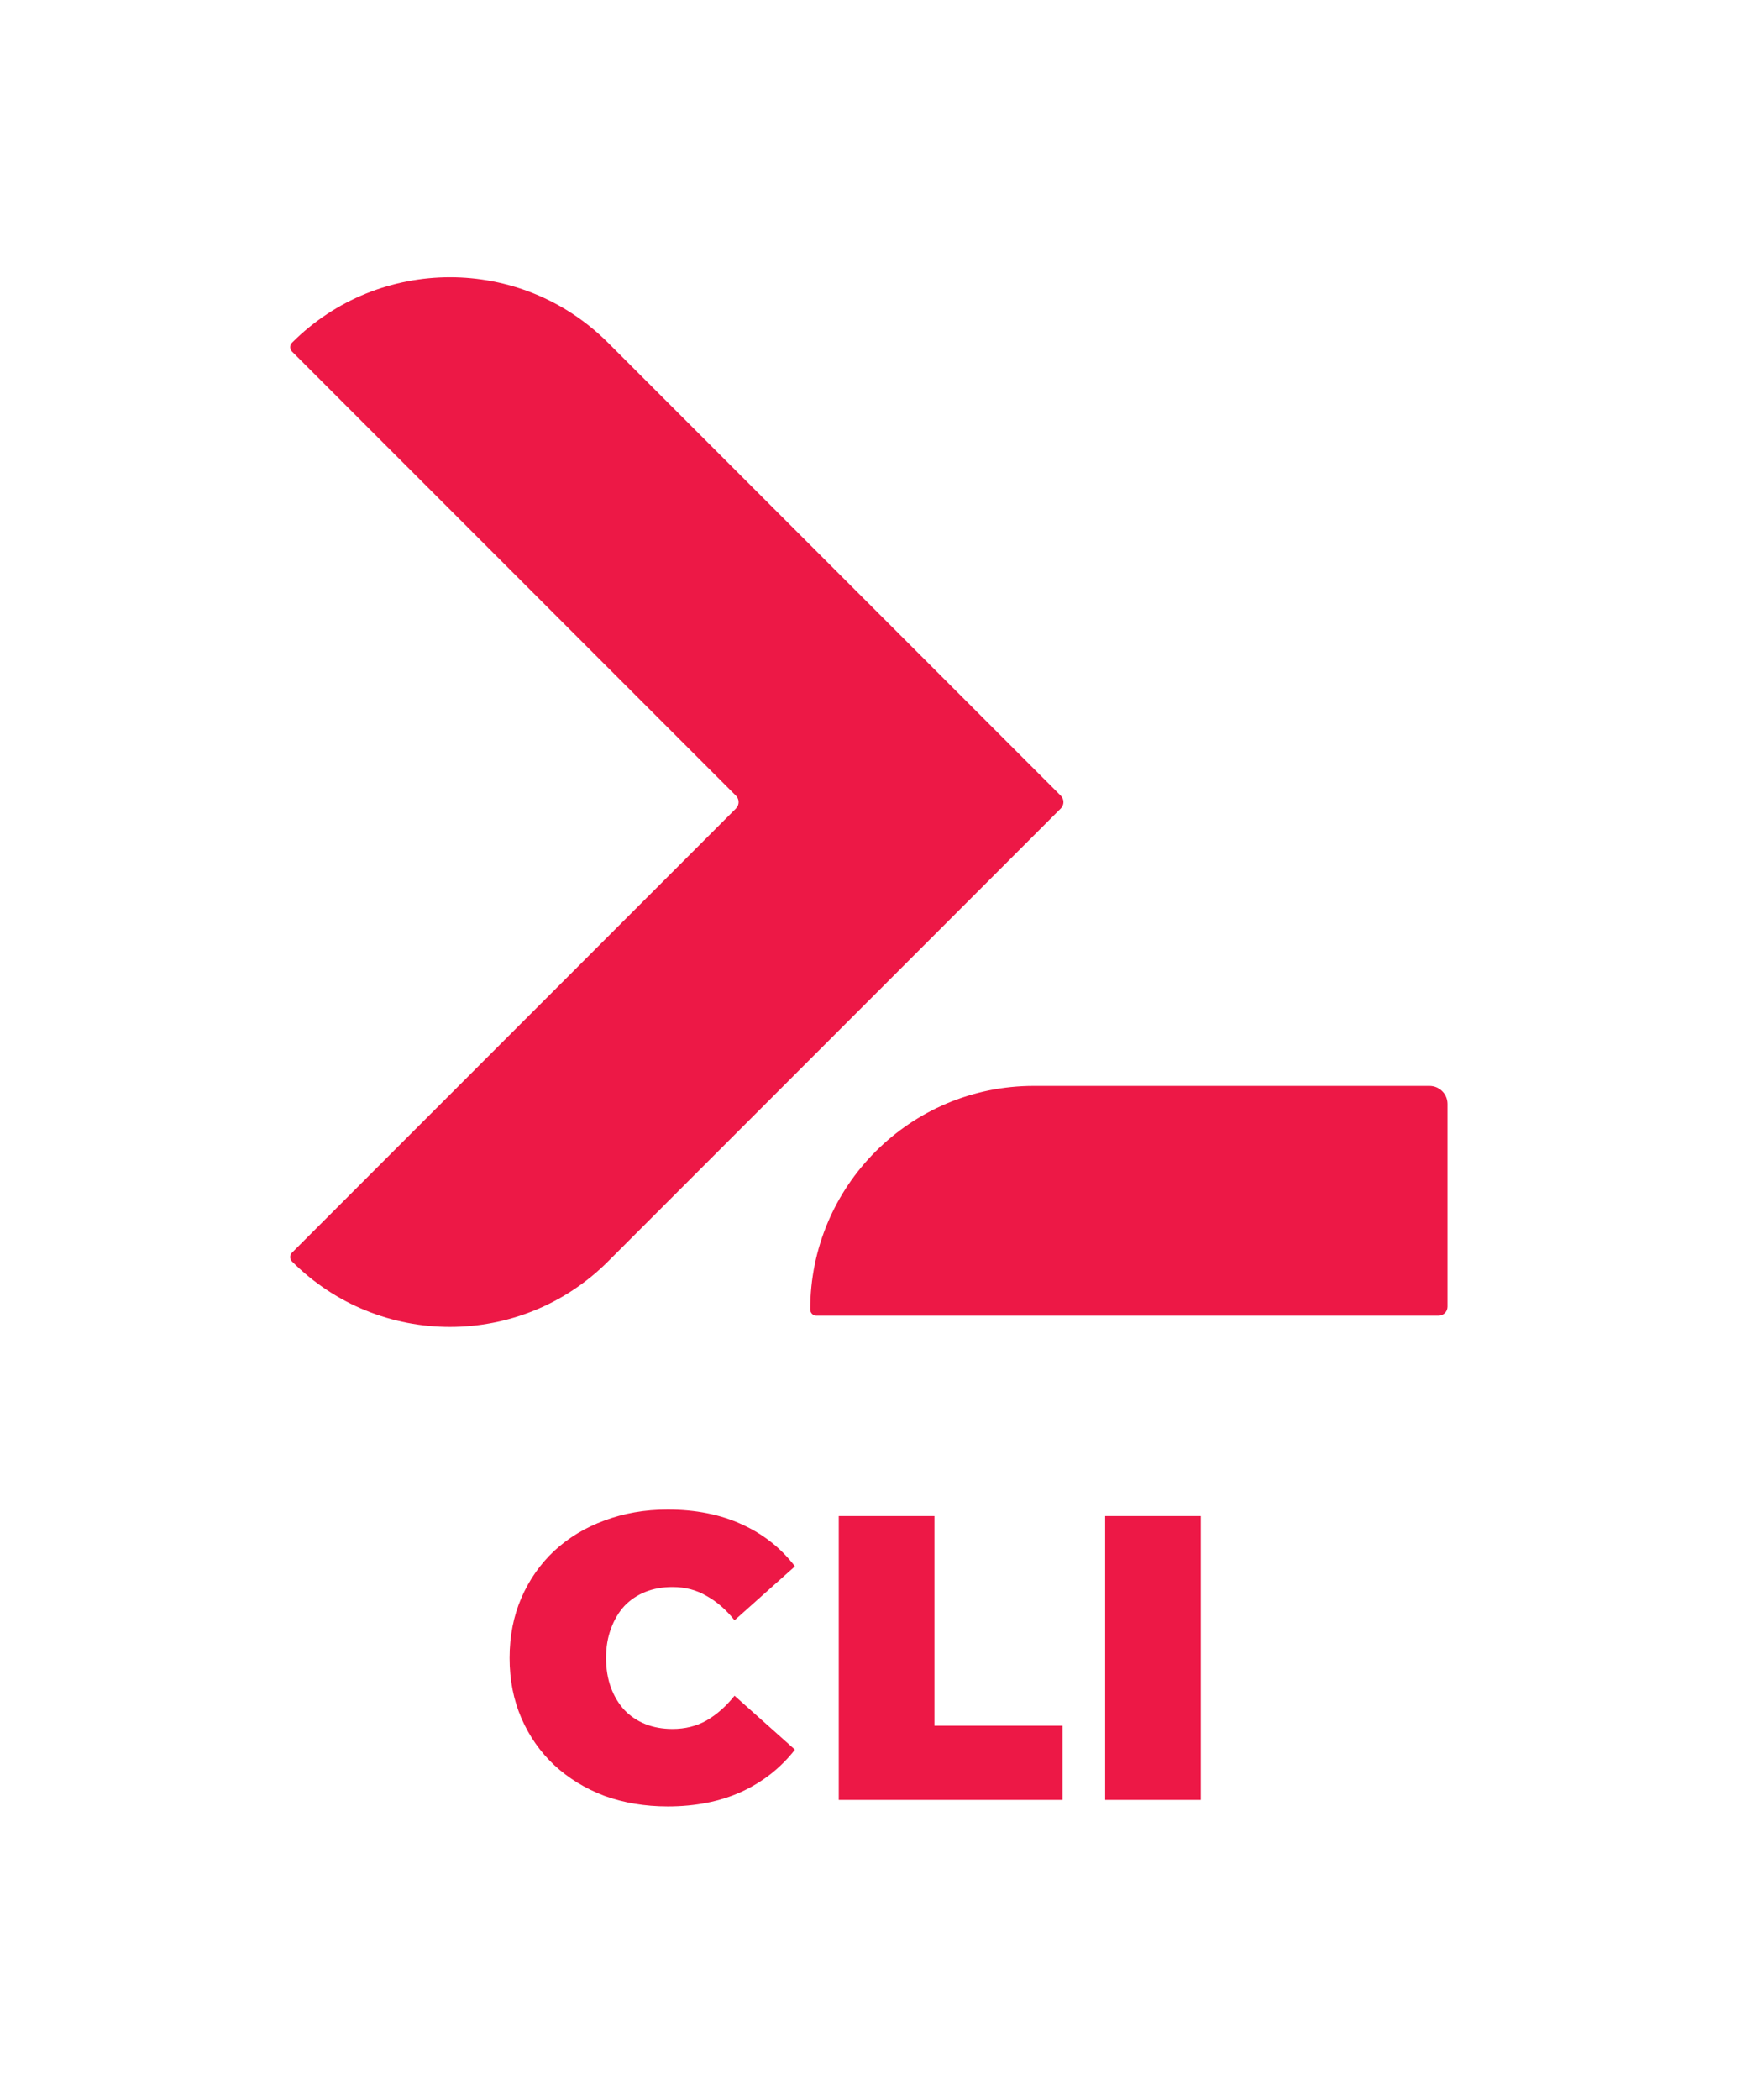<svg width="180" height="217" viewBox="0 0 180 217" fill="none" xmlns="http://www.w3.org/2000/svg">
<path d="M69.029 186.671C66.682 186.671 64.503 186.308 62.491 185.581C60.508 184.827 58.775 183.765 57.295 182.396C55.842 181.027 54.71 179.407 53.9 177.535C53.09 175.663 52.685 173.596 52.685 171.333C52.685 169.07 53.09 167.003 53.9 165.131C54.71 163.259 55.842 161.638 57.295 160.269C58.775 158.9 60.508 157.853 62.491 157.126C64.503 156.372 66.682 155.995 69.029 155.995C71.906 155.995 74.449 156.498 76.656 157.504C78.891 158.509 80.735 159.962 82.188 161.862L75.943 167.436C75.077 166.346 74.113 165.508 73.052 164.921C72.018 164.306 70.845 163.999 69.531 163.999C68.498 163.999 67.562 164.167 66.724 164.502C65.886 164.837 65.159 165.326 64.545 165.969C63.958 166.611 63.497 167.394 63.162 168.316C62.826 169.21 62.659 170.215 62.659 171.333C62.659 172.45 62.826 173.47 63.162 174.392C63.497 175.286 63.958 176.054 64.545 176.697C65.159 177.34 65.886 177.829 66.724 178.164C67.562 178.499 68.498 178.667 69.531 178.667C70.845 178.667 72.018 178.373 73.052 177.787C74.113 177.172 75.077 176.32 75.943 175.23L82.188 180.804C80.735 182.676 78.891 184.129 76.656 185.162C74.449 186.168 71.906 186.671 69.029 186.671Z" fill="#ED1846"/>
<path d="M86.719 186V156.665H96.609V178.331H109.852V186H86.719Z" fill="#ED1846"/>
<path d="M114.26 186V156.665H124.15V186H114.26Z" fill="#ED1846"/>
<path d="M76.09 82.227C76.454 82.591 76.454 83.18 76.09 83.544L30.188 129.446C29.937 129.697 29.937 130.103 30.188 130.354C39.211 139.377 53.841 139.377 62.864 130.354L109.674 83.544C110.038 83.18 110.038 82.591 109.674 82.227L62.864 35.417C53.841 26.394 39.211 26.394 30.188 35.417C29.937 35.667 29.937 36.074 30.188 36.325L76.09 82.227Z" fill="#ED1846"/>
<path d="M148.725 135.962C149.239 135.962 149.656 135.545 149.656 135.03V114.077C149.656 113.048 148.822 112.214 147.794 112.214H106.874C94.114 112.214 83.769 122.559 83.769 135.32C83.769 135.674 84.056 135.962 84.411 135.962H148.725Z" fill="#ED1846"/>
</svg>
